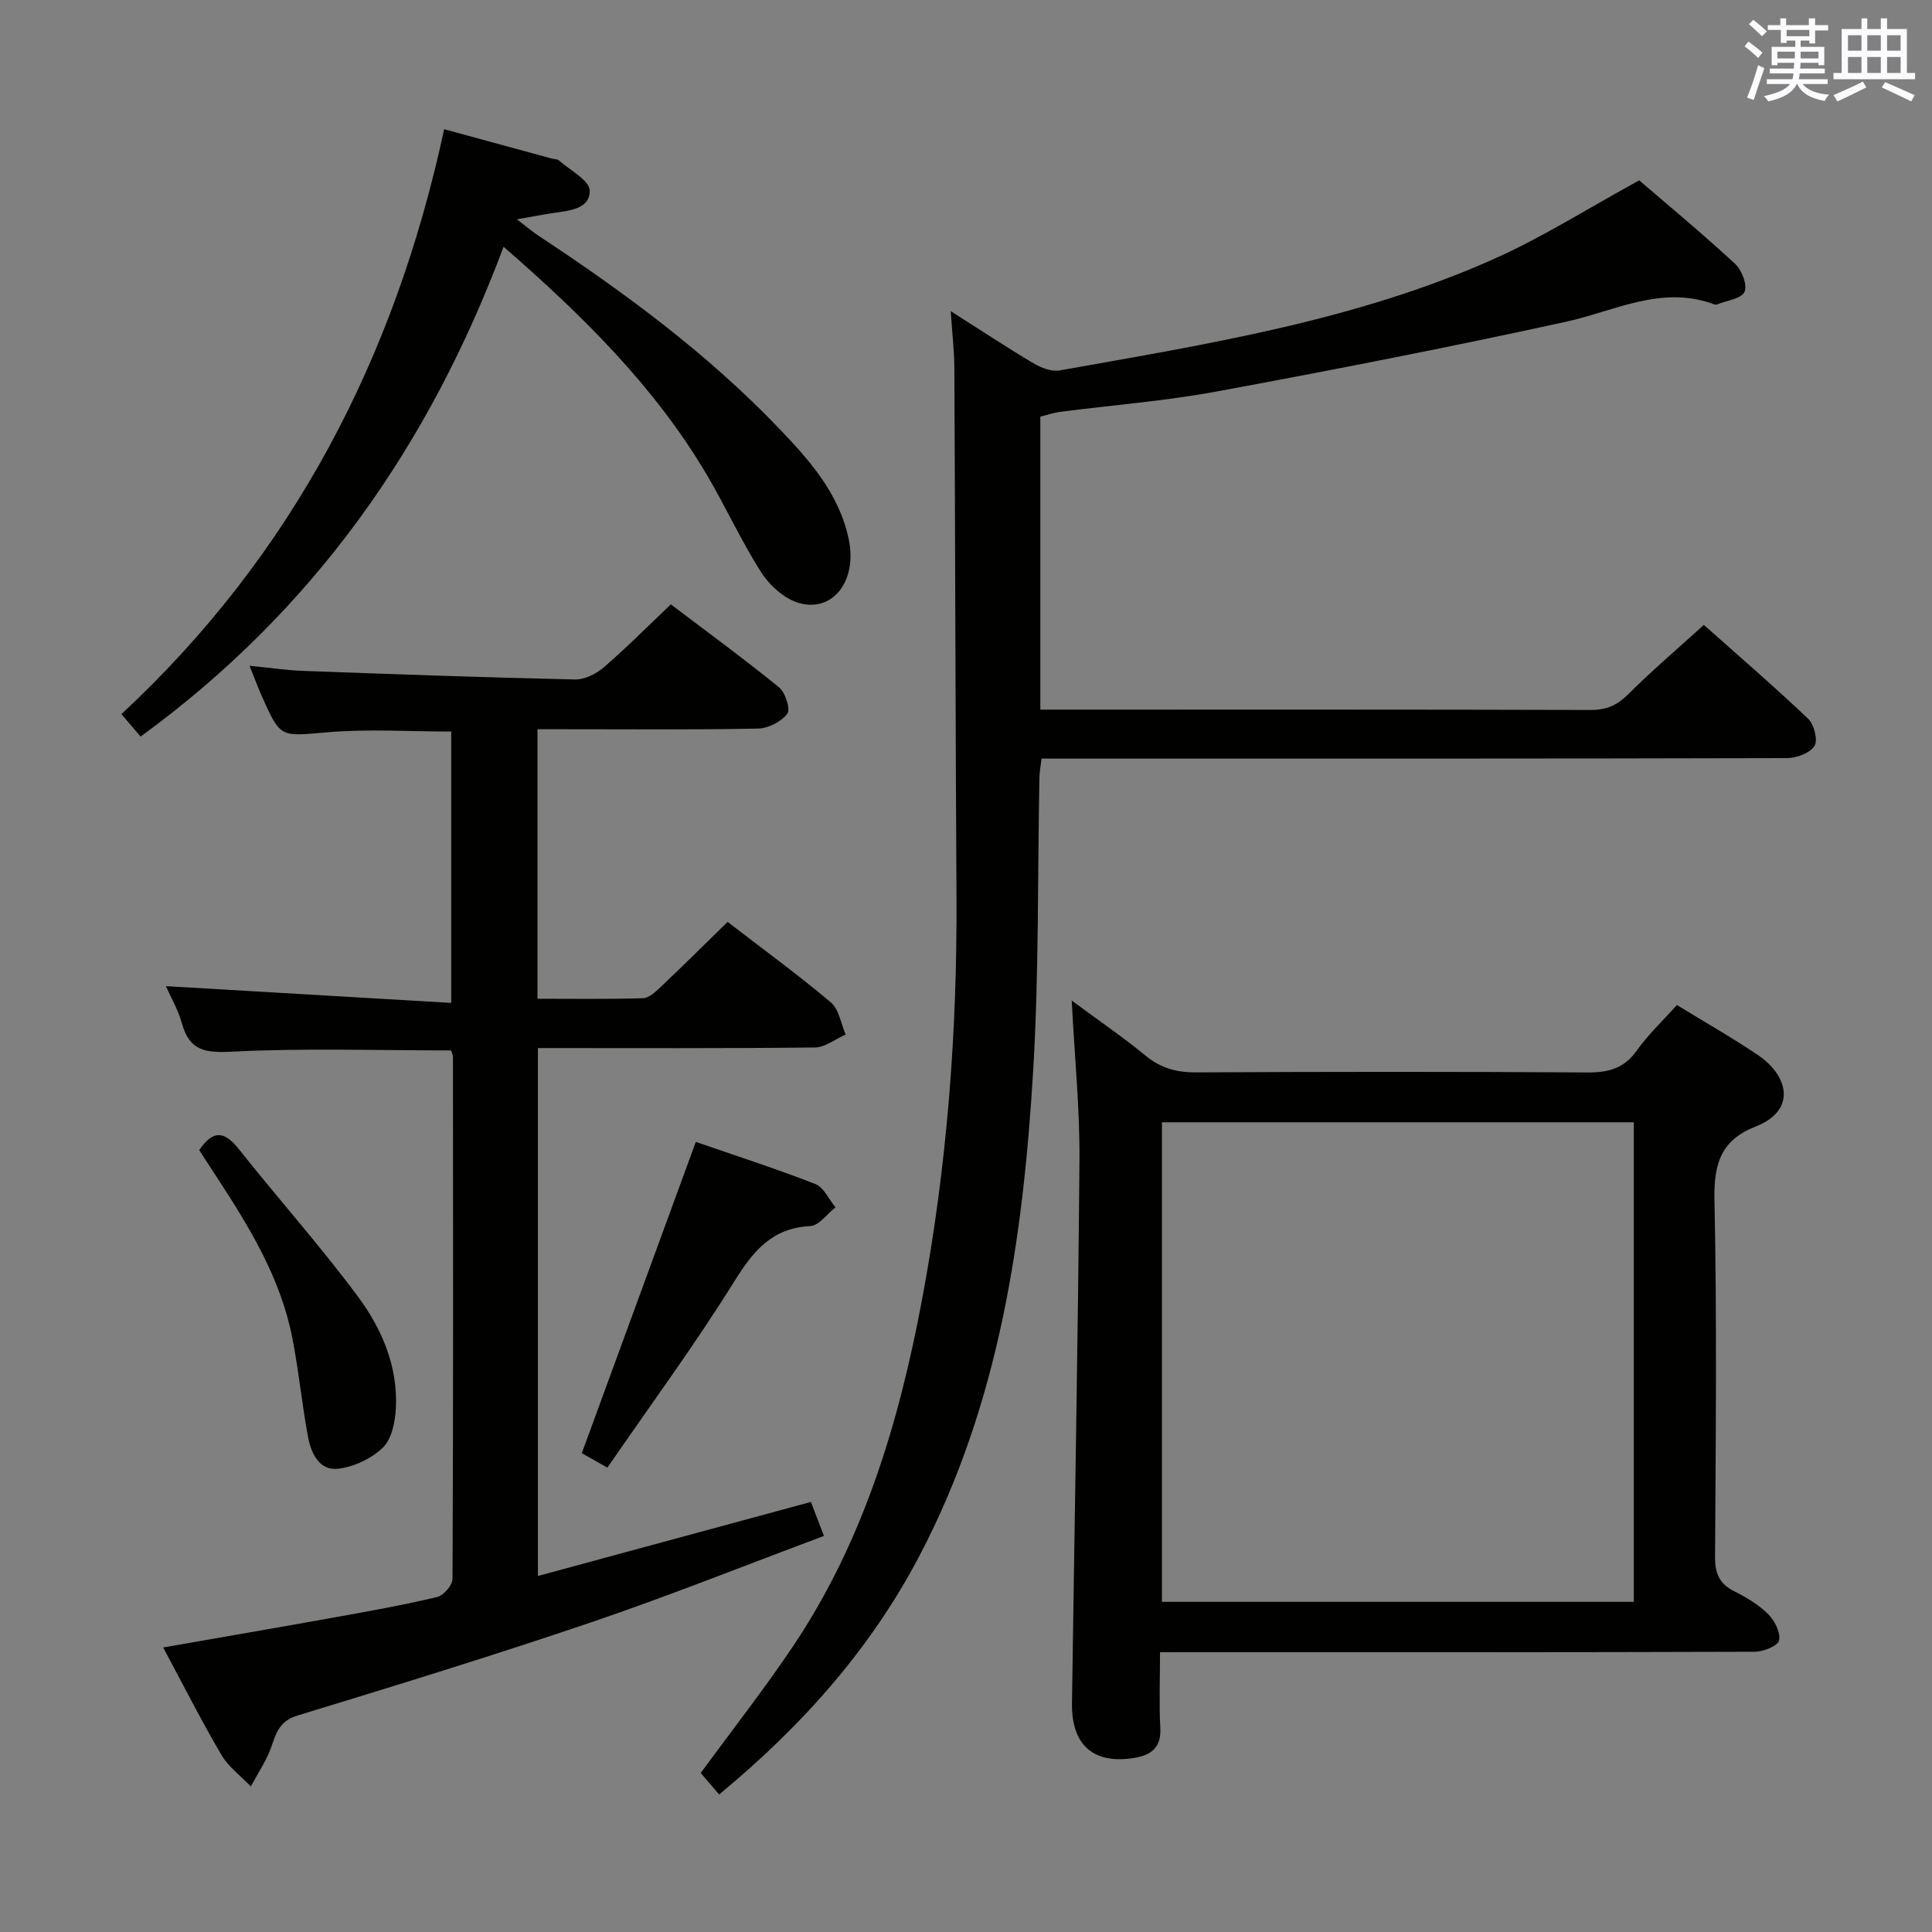 <svg enable-background="new 0 0 400 400" viewBox="0 0 400 400" xmlns="http://www.w3.org/2000/svg"><rect x="0" y="0" width="400" height="400" fill="#808080" stroke="none"/><g fill="#010100"><path d="m352.76 129.38c6.8 6.05 14.36 12.56 21.59 19.42 1.24 1.18 2.07 4.47 1.32 5.65-.95 1.48-3.73 2.51-5.72 2.51-49.32.13-98.64.1-147.96.1-1.99 0-3.98 0-6.35 0-.17 1.48-.42 2.74-.44 4-.39 20.14-.09 40.32-1.28 60.4-2.07 34.78-6.98 69.02-23.5 100.54-10.14 19.36-24.26 35.24-41.53 49.53-1.31-1.53-2.58-3.01-3.81-4.45 6.45-8.82 13.1-17.3 19.1-26.23 14.62-21.78 21.95-46.37 26.73-71.84 5.17-27.54 7.28-55.34 7.12-83.35-.21-36.49-.26-72.97-.44-109.46-.02-3.59-.45-7.18-.75-11.78 6.24 3.96 11.59 7.51 17.1 10.78 1.59.94 3.77 1.8 5.47 1.49 30.54-5.45 61.3-10.3 89.9-23.08 10.1-4.51 19.54-10.51 30.07-16.27 6.11 5.26 13.14 11.07 19.83 17.26 1.4 1.29 2.62 4.45 1.97 5.83-.68 1.45-3.71 1.79-5.72 2.61-.14.06-.35.05-.49-.01-10.91-4.09-20.59 1.36-30.82 3.6-23.96 5.25-48.05 9.95-72.17 14.41-10.75 1.99-21.72 2.83-32.58 4.24-1.3.17-2.56.62-4.01.98v60.66h5.48c36.16 0 72.31-.04 108.47.07 3.27.01 5.49-.98 7.79-3.28 4.82-4.81 10.03-9.24 15.63-14.33z"/><path d="m150.64 190.87c7.23 5.56 14.49 10.87 21.36 16.65 1.7 1.43 2.1 4.41 3.09 6.67-2.13.93-4.24 2.65-6.38 2.68-18.99.21-37.97.12-57.34.12v109.3c18.79-5.1 37.41-10.15 56.52-15.33.76 1.98 1.57 4.08 2.7 7.04-16.29 6.08-32.14 12.43-48.28 17.91-20.11 6.83-40.42 13.08-60.74 19.28-3.8 1.16-4.41 3.71-5.48 6.7-1.01 2.79-2.75 5.32-4.16 7.97-2.07-2.16-4.63-4.03-6.1-6.54-4.19-7.14-7.93-14.55-12.05-22.23 12.06-2.11 23.65-4.1 35.22-6.18 7.19-1.29 14.39-2.58 21.49-4.26 1.34-.32 3.2-2.45 3.2-3.76.16-36 .12-72 .09-108 0-.46-.24-.93-.38-1.41-15.2 0-30.34-.51-45.41.26-5.58.29-8.76-.23-10.32-5.85-.79-2.85-2.34-5.49-3.32-7.72 19.45 1.14 39.02 2.29 59.07 3.47 0-19.42 0-37.65 0-56.18-8.48 0-17.1-.57-25.62.15-9.71.82-9.68 1.33-13.56-7.4-.8-1.81-1.49-3.66-2.58-6.37 4.09.4 7.57.93 11.06 1.06 18.78.69 37.56 1.36 56.35 1.78 2 .04 4.39-1.18 5.98-2.55 4.65-4.01 8.99-8.4 13.84-13 7.2 5.46 14.96 11.13 22.4 17.17 1.31 1.07 2.42 4.54 1.72 5.46-1.25 1.65-3.93 3.03-6.04 3.08-13.33.27-26.66.14-40 .14-1.8 0-3.6 0-5.69 0v55.8c7.31 0 14.58.11 21.85-.11 1.23-.04 2.56-1.3 3.59-2.27 4.59-4.33 9.07-8.78 13.92-13.53z"/><path d="m240.17 342.07c0 5.75-.21 10.73.06 15.7.23 4.16-2.04 5.67-5.53 6.21-8.36 1.3-12.88-2.7-12.76-11.35.53-37.45 1.25-74.9 1.55-112.35.09-10.61-.99-21.22-1.6-33.12 5.63 4.16 10.63 7.57 15.29 11.4 3.16 2.6 6.43 3.49 10.48 3.47 27-.15 54-.16 80.99.01 4.32.03 7.58-.8 10.21-4.51 2.38-3.35 5.43-6.22 8.33-9.45 5.79 3.56 11.43 6.75 16.77 10.36 6.33 4.28 8.09 11.45-.51 14.81-7.14 2.79-8.64 7.72-8.49 15.08.52 24.65.27 49.33.12 73.99-.02 3.42.88 5.59 3.99 7.14 2.51 1.25 5.04 2.77 7.01 4.73 1.35 1.34 2.6 3.82 2.26 5.45-.23 1.12-3.28 2.34-5.07 2.34-38.83.13-77.66.1-116.49.1-1.96-.01-3.94-.01-6.61-.01zm.4-109.71v99.29h97.69c0-33.28 0-66.21 0-99.29-32.73 0-65.13 0-97.69 0z"/><path d="m91.96 26.75c7.94 2.17 15.13 4.13 22.32 6.09.48.13 1.1.08 1.43.37 2.29 2.04 6.33 4.11 6.38 6.24.08 3.89-4.34 4.17-7.64 4.67-2.13.32-4.24.73-7.43 1.29 1.93 1.47 3.19 2.56 4.58 3.47 17.68 11.66 34.67 24.2 49.4 39.52 6.46 6.72 12.75 13.71 14.73 23.29 1.76 8.5-3.22 15.16-10.29 13.16-3-.85-6.07-3.61-7.82-6.33-4.2-6.56-7.43-13.73-11.41-20.44-10.74-18.08-25.46-32.65-41.95-46.99-15.39 41.18-39.29 75.27-75.15 101.41-1.15-1.35-2.39-2.81-3.97-4.65 35.48-32.98 56.64-73.8 66.82-121.1z"/><path d="m125.75 303.86c-2.84-1.61-4.39-2.49-5.29-3 7.9-21.58 15.68-42.83 23.6-64.44 7.92 2.74 16.42 5.48 24.73 8.71 1.76.68 2.81 3.18 4.19 4.84-1.73 1.35-3.41 3.77-5.21 3.87-7.95.42-11.82 5.15-15.74 11.46-8.13 13.06-17.28 25.49-26.28 38.56z"/><path d="m41.25 238.11c2.89-4.27 5.26-3.9 8.18-.22 8.13 10.25 16.87 20.05 24.67 30.54 4.96 6.67 8.29 14.47 7.86 23.11-.14 2.83-.85 6.39-2.7 8.18-2.37 2.29-6.04 4.02-9.33 4.37-3.89.42-5.55-3.31-6.17-6.67-1.27-6.83-1.92-13.77-3.27-20.57-2.43-12.28-8.83-22.77-15.57-33.07-1.27-1.92-2.51-3.86-3.67-5.67z"/></g><path d="m361.2 9.6.8-1c.9.7 1.9 1.4 2.9 2.3l-.9 1.1c-1-1-2-1.8-2.8-2.4zm.5 10.6c.9-2.1 1.6-4.3 2.3-6.7.4.2.8.4 1.3.6-.7 2.1-1.5 4.3-2.2 6.6zm.4-15.2.9-.9c1 .8 2 1.6 2.8 2.4l-1 1c-.9-.9-1.8-1.7-2.7-2.5zm12.5-1.2h1.2v1.4h2.7v1.1h-2.7v2.7h-1.2v-.6h-1.8v1.3h4.9v3.8h-1.2v-.5h-3.7c0 .4-.1.9-.1 1.2h5.1v1h-5.2c0 .5-.1.9-.2 1.2h6v1h-5.2c1.1 1.3 2.9 2 5.5 2.2-.4.4-.7.8-.9 1.3-2.9-.5-4.8-1.6-5.7-3.5h-.1c-.8 1.7-2.7 2.9-5.9 3.6-.2-.4-.6-.8-.9-1.1 2.8-.6 4.6-1.4 5.4-2.5h-4.8v-1h5.3c.1-.3.2-.7.2-1.2h-4.9v-1h5c0-.4 0-.8.1-1.2h-3.5v.5h-1.2v-3.8h4.9v-1.3h-1.8v.5h-1.2v-2.7h-2.7v-1h2.6v-1.4h1.2v1.4h4.7v-1.4zm-6.6 8.3h3.6c0-.4 0-.9 0-1.4h-3.6zm1.9-4.6h4.7v-1.3h-4.7zm6.6 3.2h-3.7v1.4h3.7z" fill="#fbfafc"/><path d="m385.3 3.8h1.3v2.2h2.8v-2.2h1.3v2.2h4.1v9.1h1.7v1.3h-16.9v-1.3h1.7v-9.1h4.1v-2.2zm.4 13.1.7 1.2c-1.8.9-3.8 1.9-6 2.9-.2-.4-.5-.8-.8-1.3 2.3-1 4.3-1.9 6.1-2.8zm-3.1-6.4h2.8v-3.2h-2.8zm0 4.6h2.8v-3.3h-2.8zm4-4.6h2.8v-3.2h-2.8zm0 4.6h2.8v-3.3h-2.8zm3.7 1.9c2.1.9 4.1 1.8 6.1 2.7l-.7 1.3c-2.2-1.1-4.2-2-6.1-2.9zm3.2-9.7h-2.8v3.2h2.8zm-2.8 7.8h2.8v-3.3h-2.8z" fill="#fbfafc"/></svg>